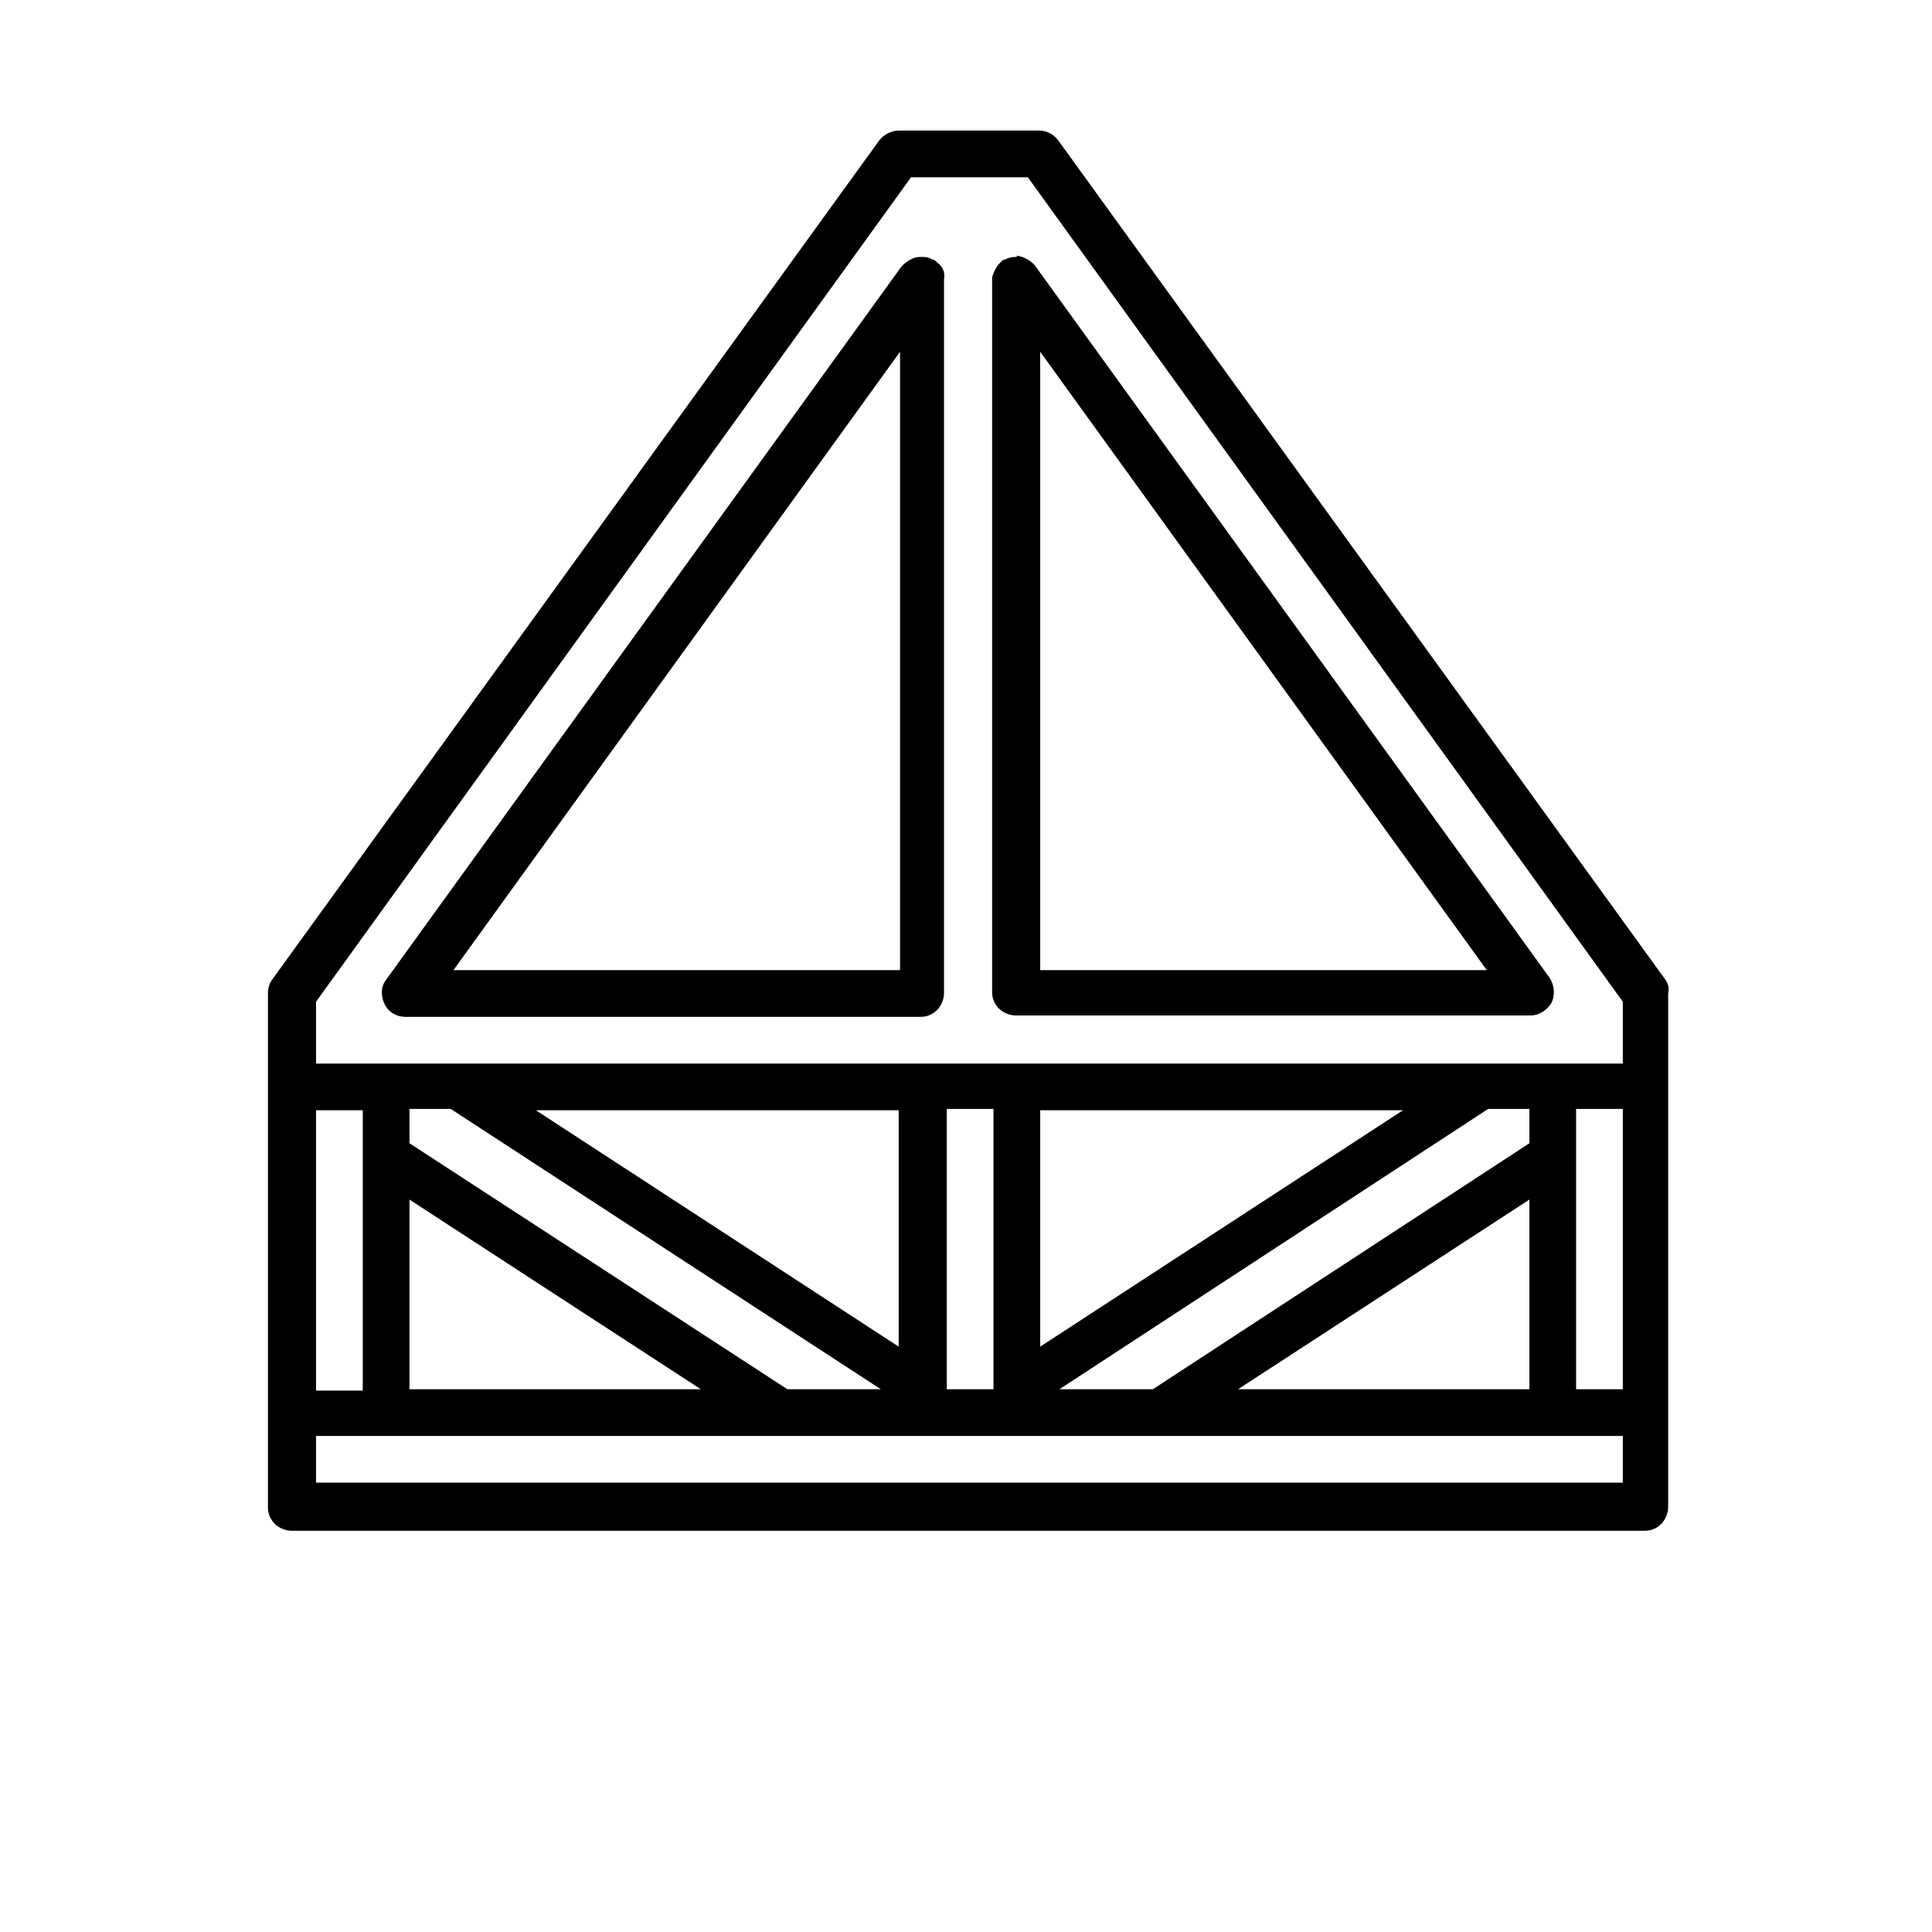 <?xml version="1.0" encoding="utf-8"?>
<!-- Generator: Adobe Illustrator 19.0.0, SVG Export Plug-In . SVG Version: 6.00 Build 0)  -->
<svg version="1.1" id="Capa_1" xmlns="http://www.w3.org/2000/svg" xmlns:xlink="http://www.w3.org/1999/xlink" x="0px" y="0px"
	 viewBox="-227 350.3 140.6 140.6" style="enable-background:new -227 350.3 140.6 140.6;" xml:space="preserve">
<style type="text/css">
	.st0{display:none;fill:#FFD53D;}
</style>
<circle class="st0" cx="-156.4" cy="420.6" r="68.6"/>
<g>
	<g>
		<g>
			<path d="M-105.8,421.6l-44.2-61.1c-0.3-0.4-0.8-0.7-1.4-0.7h-10.2c-0.5,0-1.1,0.3-1.4,0.7l-44.2,61.1c-0.2,0.3-0.3,0.6-0.3,1
				v37.4c0,0.5,0.2,0.9,0.5,1.2c0.3,0.3,0.8,0.5,1.2,0.5h98.5c0.5,0,0.9-0.2,1.2-0.5c0.3-0.3,0.5-0.8,0.5-1.2v-37.4
				C-105.5,422.2-105.6,421.9-105.8,421.6z M-204,431.1h3.4v20.4h-3.4V431.1z M-108.9,458.2H-204v-3.4h95.1L-108.9,458.2
				L-108.9,458.2z M-162.9,451.4h-6.8l-27.5-17.9v-2.5h3L-162.9,451.4z M-188,431.1h26.4v17.2L-188,431.1z M-176,451.4h-21.2v-13.8
				L-176,451.4z M-158.1,451.4v-20.4h3.4v20.4H-158.1z M-143.1,451.4h-6.8l31.2-20.4h3v2.5L-143.1,451.4z M-115.7,437.6v13.8h-21.2
				L-115.7,437.6z M-151.3,448.3v-17.2h26.4L-151.3,448.3z M-108.9,451.4h-3.4v-20.4h3.4V451.4z M-108.9,427.7H-204v-4.5l43.3-60
				h8.5l43.3,60L-108.9,427.7L-108.9,427.7z"/>
			<path d="M-158.8,369.4C-158.8,369.3-158.8,369.3-158.8,369.4c-0.1-0.1-0.2-0.2-0.3-0.2c-0.2-0.1-0.4-0.2-0.7-0.2
				c-0.1,0-0.1,0-0.2,0c0,0-0.1,0-0.1,0c-0.4,0-0.9,0.3-1.2,0.6c0,0-0.1,0.1-0.1,0.1l-37.5,51.9c-0.4,0.5-0.4,1.2-0.1,1.8
				c0.3,0.6,0.9,0.9,1.5,0.9h37.5c0.5,0,0.9-0.2,1.2-0.5c0.3-0.3,0.5-0.8,0.5-1.2v-51.9c0,0,0-0.1,0-0.1
				C-158.2,370.1-158.4,369.7-158.8,369.4z M-161.5,420.9H-194l32.5-45V420.9z"/>
			<path d="M-153,369c-0.1,0-0.1,0-0.2,0c-0.2,0-0.5,0.1-0.7,0.2c-0.1,0-0.1,0-0.2,0.1c0,0-0.1,0.1-0.1,0.1
				c-0.3,0.3-0.5,0.7-0.6,1.1c0,0,0,0.1,0,0.1v51.9c0,0.5,0.2,0.9,0.5,1.2c0.3,0.3,0.8,0.5,1.2,0.5h37.5c0.6,0,1.2-0.4,1.5-0.9
				c0.3-0.6,0.2-1.3-0.1-1.8l-37.5-51.9c0,0-0.1-0.1-0.1-0.1c-0.3-0.3-0.7-0.5-1.2-0.6C-153,369-153,369-153,369z M-151.3,375.9
				l32.5,45h-32.5V375.9z"/>
		</g>
	</g>
</g>
</svg>
